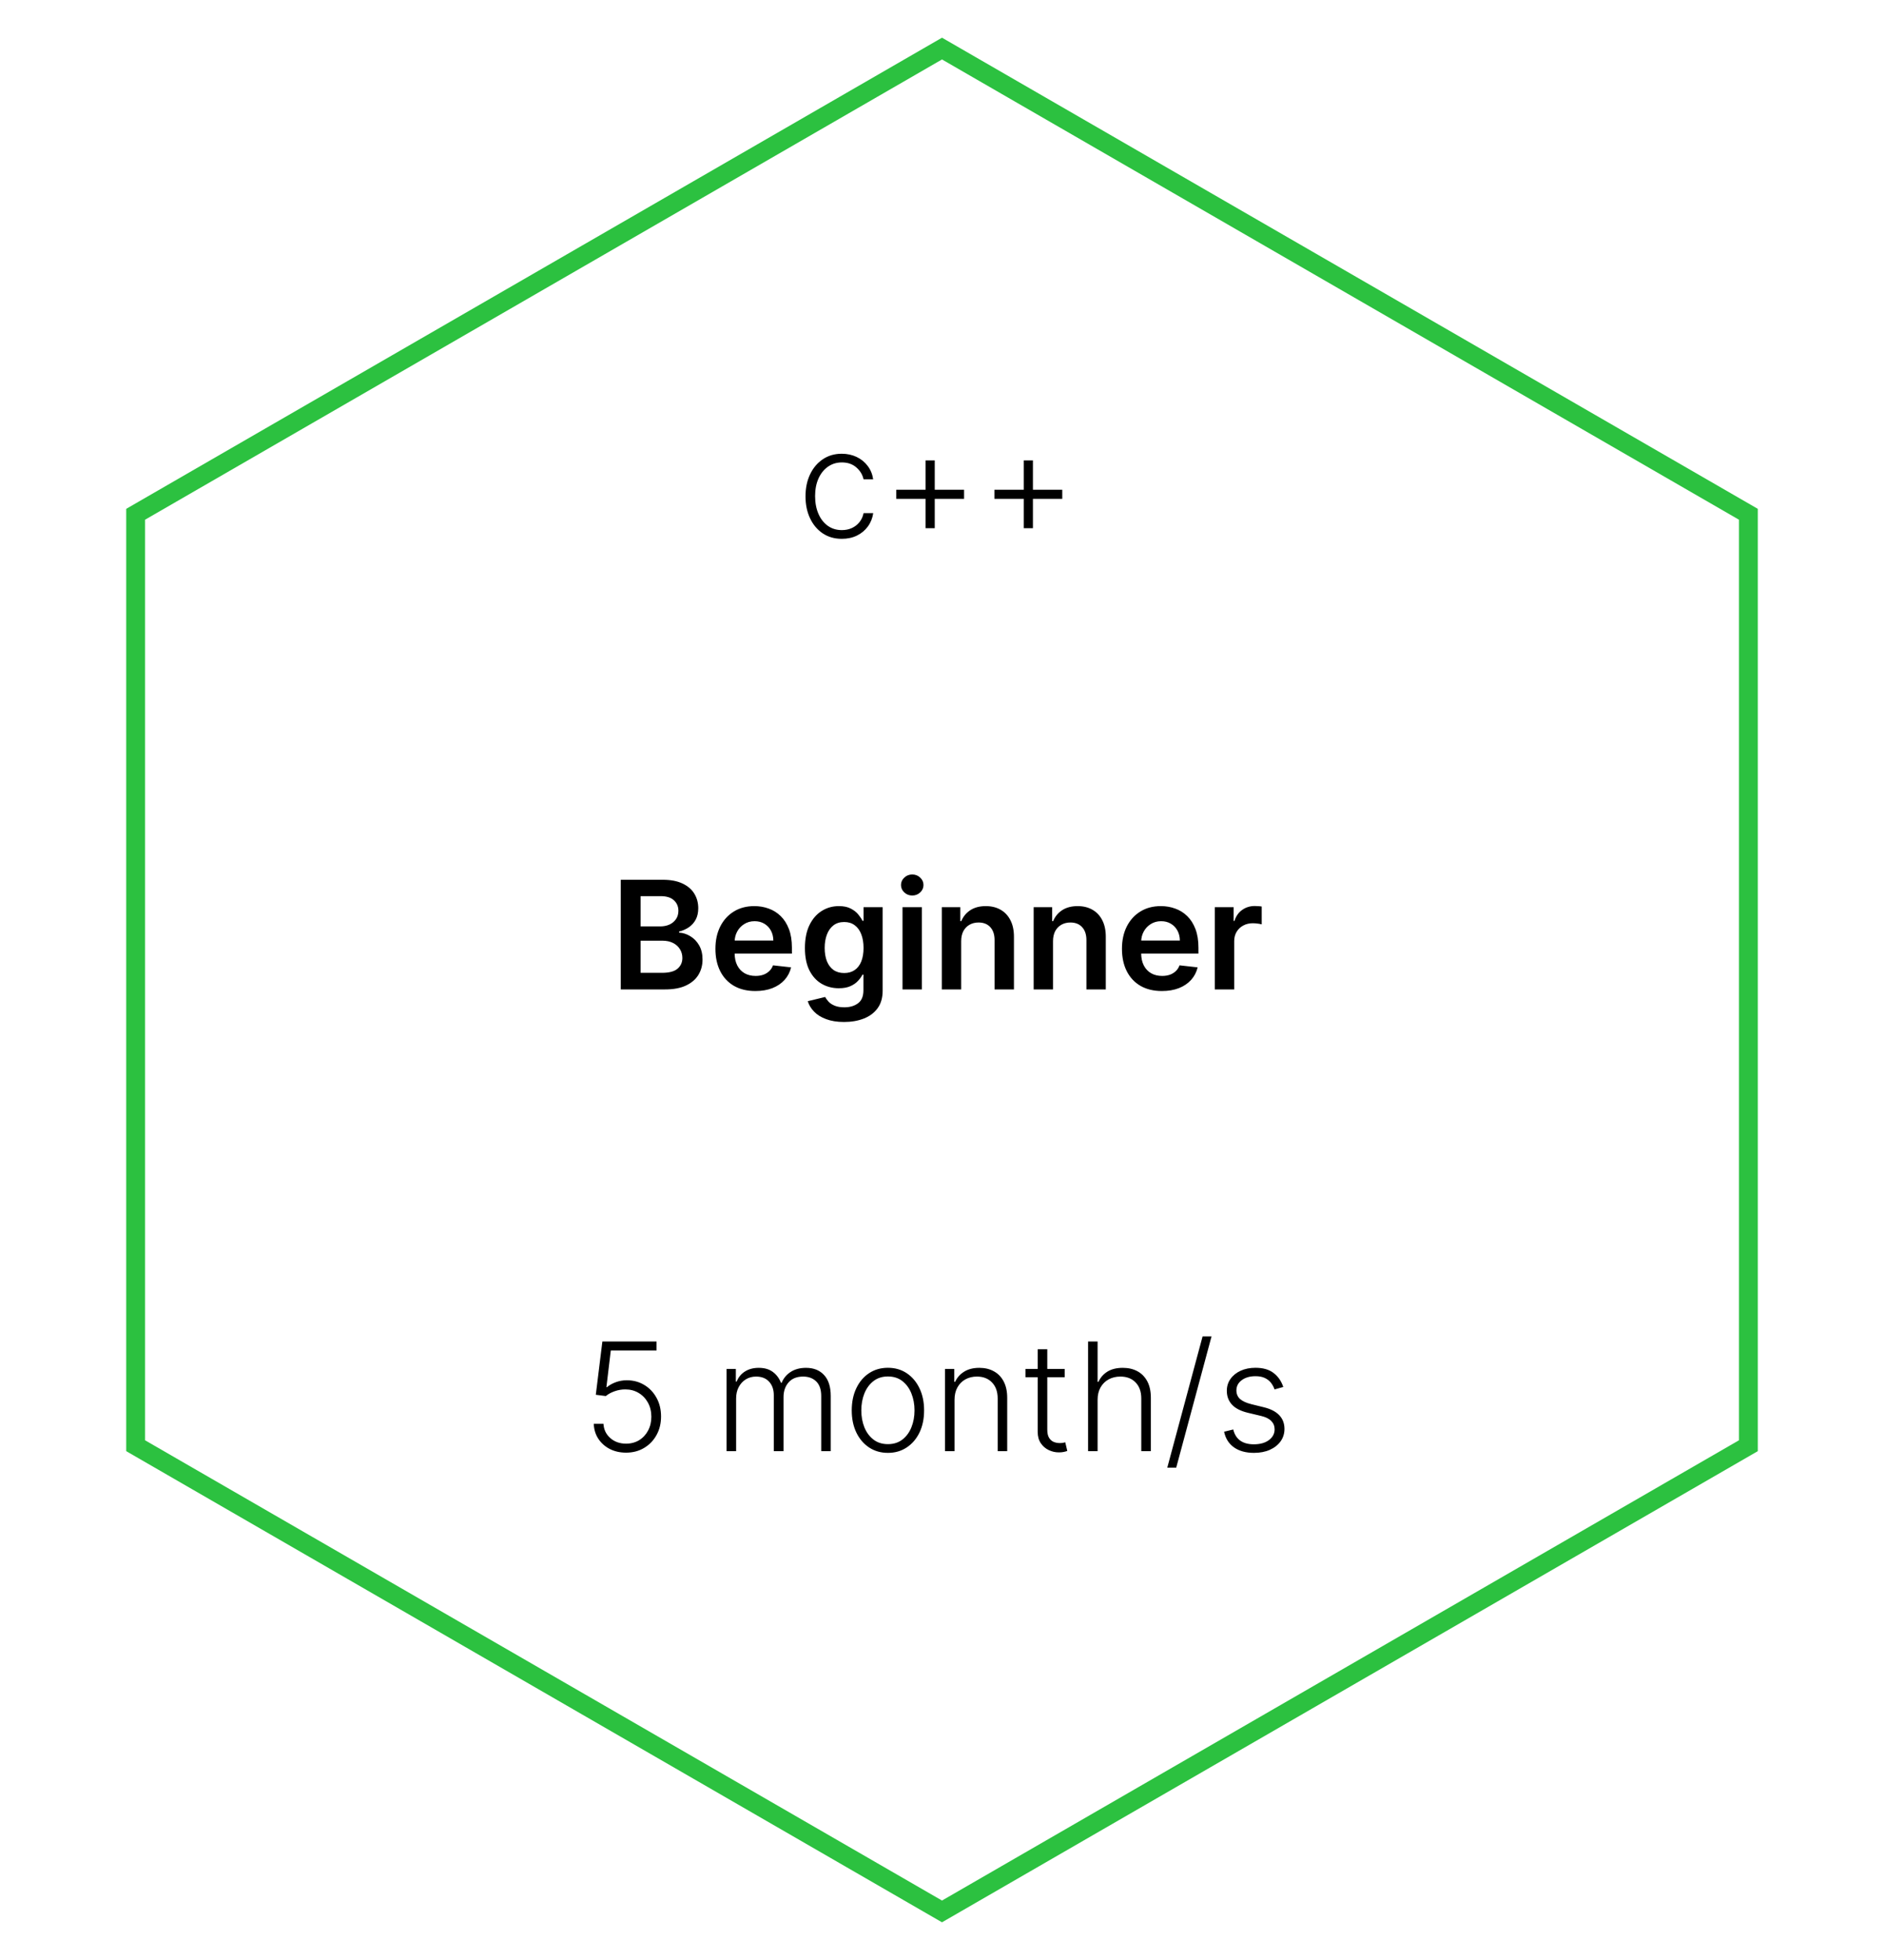 <svg width="200" height="208" viewBox="0 0 200 208" fill="none" xmlns="http://www.w3.org/2000/svg">
<g filter="url(#filter0_d_181_830)">
<path d="M100 0L186.603 50V150L100 200L13.398 150V50L100 0Z" fill="white"/>
<path d="M14.398 50.577L100 1.155L185.603 50.577V149.423L100 198.845L14.398 149.423V50.577Z" stroke="#2CC140" stroke-width="2"/>
</g>
<path d="M65.898 105V93.364H70.352C71.193 93.364 71.892 93.496 72.449 93.761C73.01 94.023 73.428 94.381 73.704 94.835C73.985 95.29 74.125 95.805 74.125 96.381C74.125 96.854 74.034 97.26 73.852 97.597C73.671 97.93 73.426 98.201 73.119 98.409C72.812 98.617 72.47 98.767 72.091 98.858V98.972C72.504 98.994 72.9 99.121 73.278 99.352C73.661 99.579 73.974 99.901 74.216 100.318C74.458 100.735 74.579 101.239 74.579 101.83C74.579 102.432 74.434 102.973 74.142 103.455C73.85 103.932 73.411 104.309 72.824 104.585C72.237 104.862 71.498 105 70.608 105H65.898ZM68.006 103.239H70.273C71.038 103.239 71.589 103.093 71.926 102.801C72.267 102.506 72.438 102.127 72.438 101.665C72.438 101.32 72.352 101.009 72.182 100.733C72.011 100.453 71.769 100.233 71.454 100.074C71.14 99.911 70.765 99.829 70.329 99.829H68.006V103.239ZM68.006 98.312H70.091C70.454 98.312 70.782 98.246 71.074 98.114C71.365 97.977 71.595 97.786 71.761 97.54C71.932 97.29 72.017 96.994 72.017 96.653C72.017 96.203 71.858 95.831 71.54 95.54C71.225 95.248 70.758 95.102 70.136 95.102H68.006V98.312ZM80.186 105.17C79.311 105.17 78.555 104.989 77.919 104.625C77.287 104.258 76.8 103.739 76.459 103.068C76.118 102.394 75.947 101.6 75.947 100.688C75.947 99.79 76.118 99.002 76.459 98.324C76.803 97.642 77.285 97.112 77.902 96.733C78.519 96.35 79.245 96.159 80.078 96.159C80.616 96.159 81.124 96.246 81.601 96.421C82.082 96.591 82.506 96.856 82.874 97.216C83.245 97.576 83.537 98.034 83.749 98.591C83.961 99.144 84.067 99.803 84.067 100.568V101.199H76.913V99.812H82.095C82.091 99.419 82.006 99.068 81.84 98.761C81.673 98.451 81.44 98.206 81.141 98.028C80.845 97.85 80.501 97.761 80.106 97.761C79.686 97.761 79.317 97.864 78.999 98.068C78.68 98.269 78.432 98.534 78.254 98.864C78.08 99.189 77.991 99.547 77.987 99.938V101.148C77.987 101.655 78.08 102.091 78.266 102.455C78.451 102.814 78.711 103.091 79.044 103.284C79.377 103.473 79.767 103.568 80.215 103.568C80.514 103.568 80.785 103.527 81.027 103.443C81.269 103.356 81.48 103.229 81.658 103.062C81.836 102.896 81.97 102.689 82.061 102.443L83.981 102.659C83.86 103.167 83.629 103.61 83.288 103.989C82.951 104.364 82.519 104.655 81.993 104.864C81.466 105.068 80.864 105.17 80.186 105.17ZM89.602 108.455C88.864 108.455 88.229 108.354 87.699 108.153C87.169 107.956 86.742 107.691 86.421 107.358C86.099 107.025 85.875 106.655 85.75 106.25L87.602 105.801C87.686 105.972 87.807 106.14 87.966 106.307C88.125 106.477 88.339 106.617 88.608 106.727C88.881 106.841 89.224 106.898 89.636 106.898C90.22 106.898 90.703 106.756 91.085 106.472C91.468 106.191 91.659 105.729 91.659 105.085V103.432H91.557C91.451 103.644 91.296 103.862 91.091 104.085C90.89 104.309 90.623 104.496 90.29 104.648C89.96 104.799 89.546 104.875 89.046 104.875C88.375 104.875 87.767 104.718 87.222 104.403C86.68 104.085 86.248 103.612 85.926 102.983C85.608 102.35 85.449 101.559 85.449 100.608C85.449 99.65 85.608 98.841 85.926 98.182C86.248 97.519 86.682 97.017 87.227 96.676C87.773 96.331 88.381 96.159 89.051 96.159C89.562 96.159 89.983 96.246 90.312 96.421C90.646 96.591 90.911 96.797 91.108 97.04C91.305 97.278 91.454 97.504 91.557 97.716H91.671V96.273H93.699V105.142C93.699 105.888 93.521 106.506 93.165 106.994C92.809 107.483 92.322 107.848 91.704 108.091C91.087 108.333 90.386 108.455 89.602 108.455ZM89.619 103.261C90.055 103.261 90.426 103.155 90.733 102.943C91.04 102.731 91.273 102.426 91.432 102.028C91.591 101.631 91.671 101.153 91.671 100.597C91.671 100.047 91.591 99.566 91.432 99.153C91.276 98.74 91.046 98.421 90.739 98.193C90.436 97.962 90.062 97.847 89.619 97.847C89.161 97.847 88.778 97.966 88.472 98.204C88.165 98.443 87.934 98.771 87.778 99.188C87.623 99.6 87.546 100.07 87.546 100.597C87.546 101.131 87.623 101.598 87.778 102C87.938 102.398 88.171 102.708 88.477 102.932C88.788 103.152 89.169 103.261 89.619 103.261ZM95.807 105V96.273H97.864V105H95.807ZM96.841 95.034C96.515 95.034 96.235 94.926 96 94.71C95.765 94.49 95.648 94.227 95.648 93.921C95.648 93.61 95.765 93.347 96 93.131C96.235 92.911 96.515 92.801 96.841 92.801C97.171 92.801 97.451 92.911 97.682 93.131C97.917 93.347 98.034 93.61 98.034 93.921C98.034 94.227 97.917 94.49 97.682 94.71C97.451 94.926 97.171 95.034 96.841 95.034ZM102.036 99.886V105H99.979V96.273H101.945V97.756H102.047C102.248 97.267 102.568 96.879 103.007 96.591C103.45 96.303 103.998 96.159 104.649 96.159C105.251 96.159 105.776 96.288 106.223 96.546C106.674 96.803 107.022 97.176 107.268 97.665C107.518 98.153 107.642 98.746 107.638 99.443V105H105.581V99.761C105.581 99.178 105.429 98.722 105.126 98.392C104.827 98.062 104.412 97.898 103.882 97.898C103.522 97.898 103.202 97.977 102.922 98.136C102.645 98.292 102.428 98.517 102.268 98.812C102.113 99.108 102.036 99.466 102.036 99.886ZM111.786 99.886V105H109.729V96.273H111.695V97.756H111.797C111.998 97.267 112.318 96.879 112.757 96.591C113.2 96.303 113.748 96.159 114.399 96.159C115.001 96.159 115.526 96.288 115.973 96.546C116.424 96.803 116.772 97.176 117.018 97.665C117.268 98.153 117.392 98.746 117.388 99.443V105H115.331V99.761C115.331 99.178 115.179 98.722 114.876 98.392C114.577 98.062 114.162 97.898 113.632 97.898C113.272 97.898 112.952 97.977 112.672 98.136C112.395 98.292 112.178 98.517 112.018 98.812C111.863 99.108 111.786 99.466 111.786 99.886ZM123.342 105.17C122.467 105.17 121.712 104.989 121.075 104.625C120.443 104.258 119.956 103.739 119.615 103.068C119.274 102.394 119.104 101.6 119.104 100.688C119.104 99.79 119.274 99.002 119.615 98.324C119.96 97.642 120.441 97.112 121.058 96.733C121.676 96.35 122.401 96.159 123.234 96.159C123.772 96.159 124.28 96.246 124.757 96.421C125.238 96.591 125.662 96.856 126.03 97.216C126.401 97.576 126.693 98.034 126.905 98.591C127.117 99.144 127.223 99.803 127.223 100.568V101.199H120.07V99.812H125.251C125.248 99.419 125.162 99.068 124.996 98.761C124.829 98.451 124.596 98.206 124.297 98.028C124.001 97.85 123.657 97.761 123.263 97.761C122.842 97.761 122.473 97.864 122.155 98.068C121.837 98.269 121.589 98.534 121.411 98.864C121.236 99.189 121.147 99.547 121.143 99.938V101.148C121.143 101.655 121.236 102.091 121.422 102.455C121.607 102.814 121.867 103.091 122.2 103.284C122.534 103.473 122.924 103.568 123.371 103.568C123.67 103.568 123.941 103.527 124.183 103.443C124.426 103.356 124.636 103.229 124.814 103.062C124.992 102.896 125.126 102.689 125.217 102.443L127.138 102.659C127.017 103.167 126.786 103.61 126.445 103.989C126.107 104.364 125.676 104.655 125.149 104.864C124.623 105.068 124.02 105.17 123.342 105.17ZM128.963 105V96.273H130.957V97.727H131.048C131.207 97.224 131.48 96.835 131.866 96.562C132.257 96.286 132.702 96.148 133.202 96.148C133.315 96.148 133.442 96.153 133.582 96.165C133.726 96.172 133.846 96.186 133.94 96.204V98.097C133.853 98.066 133.715 98.04 133.526 98.017C133.34 97.99 133.16 97.977 132.986 97.977C132.611 97.977 132.274 98.059 131.974 98.222C131.679 98.381 131.446 98.602 131.276 98.886C131.105 99.171 131.02 99.498 131.02 99.869V105H128.963Z" fill="black"/>
<path d="M89.369 57.182C88.589 57.182 87.909 56.987 87.329 56.597C86.754 56.206 86.307 55.672 85.989 54.994C85.671 54.316 85.511 53.544 85.511 52.676C85.511 51.801 85.672 51.023 85.994 50.341C86.32 49.659 86.771 49.125 87.347 48.739C87.922 48.349 88.591 48.153 89.352 48.153C89.936 48.153 90.464 48.267 90.938 48.494C91.411 48.718 91.801 49.034 92.108 49.443C92.419 49.849 92.614 50.322 92.693 50.864H91.671C91.564 50.371 91.309 49.951 90.903 49.602C90.502 49.25 89.99 49.074 89.369 49.074C88.812 49.074 88.32 49.225 87.892 49.528C87.464 49.828 87.129 50.246 86.886 50.784C86.648 51.318 86.528 51.938 86.528 52.642C86.528 53.35 86.646 53.977 86.881 54.523C87.115 55.064 87.445 55.489 87.869 55.795C88.297 56.102 88.797 56.256 89.369 56.256C89.756 56.256 90.108 56.184 90.426 56.04C90.748 55.892 91.017 55.684 91.233 55.415C91.453 55.146 91.6 54.826 91.676 54.455H92.699C92.623 54.981 92.436 55.451 92.136 55.864C91.841 56.273 91.456 56.595 90.983 56.83C90.513 57.064 89.975 57.182 89.369 57.182ZM98.258 56.051V48.858H99.23V56.051H98.258ZM95.145 52.938V51.972H102.344V52.938H95.145ZM108.68 56.051V48.858H109.652V56.051H108.68ZM105.567 52.938V51.972H112.766V52.938H105.567Z" fill="black"/>
<path d="M66.465 154.159C65.817 154.159 65.237 154.028 64.726 153.767C64.218 153.502 63.813 153.138 63.51 152.676C63.211 152.214 63.052 151.686 63.033 151.091H64.061C64.095 151.708 64.338 152.216 64.788 152.614C65.239 153.008 65.798 153.205 66.465 153.205C66.983 153.205 67.445 153.081 67.851 152.835C68.256 152.585 68.572 152.244 68.8 151.812C69.031 151.377 69.146 150.886 69.146 150.341C69.142 149.773 69.019 149.273 68.777 148.841C68.535 148.405 68.205 148.064 67.788 147.818C67.376 147.572 66.912 147.449 66.396 147.449C66.006 147.445 65.624 147.509 65.249 147.642C64.874 147.775 64.561 147.945 64.311 148.153L63.249 148.017L63.947 142.364H69.697V143.318H64.84L64.374 147.21H64.43C64.688 146.994 65.001 146.818 65.368 146.682C65.739 146.545 66.131 146.477 66.544 146.477C67.23 146.477 67.845 146.642 68.391 146.972C68.94 147.301 69.374 147.756 69.692 148.335C70.014 148.911 70.175 149.574 70.175 150.324C70.175 151.059 70.014 151.716 69.692 152.295C69.374 152.871 68.934 153.326 68.374 153.659C67.817 153.992 67.18 154.159 66.465 154.159ZM77.132 154V145.273H78.115V146.614H78.206C78.38 146.163 78.67 145.809 79.075 145.551C79.484 145.29 79.975 145.159 80.547 145.159C81.149 145.159 81.644 145.301 82.03 145.585C82.42 145.866 82.712 146.252 82.905 146.744H82.979C83.176 146.259 83.496 145.875 83.939 145.591C84.386 145.303 84.928 145.159 85.564 145.159C86.374 145.159 87.015 145.415 87.484 145.926C87.954 146.434 88.189 147.176 88.189 148.153V154H87.178V148.153C87.178 147.464 87.001 146.947 86.649 146.602C86.297 146.258 85.833 146.085 85.257 146.085C84.59 146.085 84.077 146.29 83.717 146.699C83.358 147.108 83.178 147.627 83.178 148.256V154H82.144V148.062C82.144 147.472 81.979 146.994 81.649 146.631C81.32 146.267 80.856 146.085 80.257 146.085C79.856 146.085 79.494 146.184 79.172 146.381C78.854 146.578 78.602 146.852 78.416 147.205C78.234 147.553 78.144 147.955 78.144 148.409V154H77.132ZM94.258 154.182C93.505 154.182 92.838 153.991 92.258 153.608C91.683 153.225 91.232 152.697 90.906 152.023C90.581 151.345 90.418 150.562 90.418 149.676C90.418 148.782 90.581 147.996 90.906 147.318C91.232 146.636 91.683 146.106 92.258 145.727C92.838 145.345 93.505 145.153 94.258 145.153C95.012 145.153 95.677 145.345 96.253 145.727C96.829 146.11 97.279 146.64 97.605 147.318C97.935 147.996 98.099 148.782 98.099 149.676C98.099 150.562 97.937 151.345 97.611 152.023C97.285 152.697 96.832 153.225 96.253 153.608C95.677 153.991 95.012 154.182 94.258 154.182ZM94.258 153.256C94.865 153.256 95.378 153.093 95.798 152.767C96.219 152.441 96.537 152.008 96.753 151.466C96.972 150.924 97.082 150.328 97.082 149.676C97.082 149.025 96.972 148.426 96.753 147.881C96.537 147.335 96.219 146.898 95.798 146.568C95.378 146.239 94.865 146.074 94.258 146.074C93.656 146.074 93.143 146.239 92.719 146.568C92.298 146.898 91.978 147.335 91.758 147.881C91.543 148.426 91.435 149.025 91.435 149.676C91.435 150.328 91.543 150.924 91.758 151.466C91.978 152.008 92.298 152.441 92.719 152.767C93.139 153.093 93.653 153.256 94.258 153.256ZM101.331 148.545V154H100.32V145.273H101.303V146.642H101.393C101.598 146.195 101.916 145.837 102.348 145.568C102.784 145.295 103.321 145.159 103.962 145.159C104.549 145.159 105.064 145.282 105.507 145.528C105.954 145.771 106.301 146.129 106.547 146.602C106.797 147.076 106.922 147.657 106.922 148.347V154H105.911V148.409C105.911 147.693 105.71 147.127 105.308 146.71C104.911 146.294 104.376 146.085 103.706 146.085C103.248 146.085 102.84 146.184 102.484 146.381C102.128 146.578 101.846 146.862 101.638 147.233C101.433 147.6 101.331 148.038 101.331 148.545ZM113.023 145.273V146.153H108.858V145.273H113.023ZM110.159 143.182H111.176V151.722C111.176 152.085 111.239 152.371 111.364 152.58C111.489 152.784 111.652 152.93 111.852 153.017C112.053 153.1 112.267 153.142 112.494 153.142C112.627 153.142 112.741 153.134 112.835 153.119C112.93 153.1 113.013 153.081 113.085 153.062L113.301 153.977C113.203 154.015 113.081 154.049 112.938 154.08C112.794 154.114 112.616 154.131 112.403 154.131C112.032 154.131 111.674 154.049 111.33 153.886C110.989 153.723 110.708 153.481 110.489 153.159C110.269 152.837 110.159 152.438 110.159 151.96V143.182ZM116.518 148.545V154H115.507V142.364H116.518V146.642H116.609C116.814 146.191 117.13 145.831 117.558 145.562C117.99 145.294 118.536 145.159 119.195 145.159C119.786 145.159 120.304 145.28 120.751 145.523C121.198 145.765 121.547 146.123 121.797 146.597C122.047 147.07 122.172 147.653 122.172 148.347V154H121.155V148.409C121.155 147.689 120.954 147.123 120.553 146.71C120.155 146.294 119.617 146.085 118.939 146.085C118.473 146.085 118.058 146.184 117.695 146.381C117.331 146.578 117.043 146.862 116.831 147.233C116.623 147.6 116.518 148.038 116.518 148.545ZM128.614 141.818L124.864 155.75H123.915L127.665 141.818H128.614ZM136.23 147.188L135.304 147.449C135.213 147.187 135.084 146.951 134.918 146.739C134.751 146.527 134.533 146.358 134.264 146.233C133.999 146.108 133.67 146.045 133.276 146.045C132.685 146.045 132.2 146.186 131.821 146.466C131.442 146.746 131.253 147.108 131.253 147.551C131.253 147.926 131.382 148.231 131.639 148.466C131.901 148.697 132.302 148.881 132.844 149.017L134.162 149.341C134.893 149.519 135.44 149.801 135.804 150.188C136.171 150.574 136.355 151.059 136.355 151.642C136.355 152.134 136.219 152.572 135.946 152.955C135.673 153.337 135.293 153.638 134.804 153.858C134.319 154.074 133.757 154.182 133.116 154.182C132.264 154.182 131.562 153.991 131.009 153.608C130.455 153.222 130.101 152.665 129.946 151.938L130.918 151.699C131.043 152.218 131.287 152.61 131.651 152.875C132.018 153.14 132.501 153.273 133.099 153.273C133.77 153.273 134.306 153.123 134.707 152.824C135.109 152.521 135.31 152.142 135.31 151.688C135.31 151.335 135.192 151.04 134.957 150.801C134.723 150.559 134.366 150.381 133.889 150.267L132.463 149.926C131.705 149.744 131.145 149.456 130.781 149.062C130.418 148.669 130.236 148.18 130.236 147.597C130.236 147.116 130.366 146.693 130.628 146.33C130.889 145.962 131.249 145.674 131.707 145.466C132.166 145.258 132.688 145.153 133.276 145.153C134.075 145.153 134.713 145.335 135.19 145.699C135.671 146.059 136.018 146.555 136.23 147.188Z" fill="black"/>
<defs>
<filter id="filter0_d_181_830" x="9.397" y="0" width="181.205" height="208" filterUnits="userSpaceOnUse" color-interpolation-filters="sRGB">
<feFlood flood-opacity="0" result="BackgroundImageFix"/>
<feColorMatrix in="SourceAlpha" type="matrix" values="0 0 0 0 0 0 0 0 0 0 0 0 0 0 0 0 0 0 127 0" result="hardAlpha"/>
<feOffset dy="4"/>
<feGaussianBlur stdDeviation="2"/>
<feComposite in2="hardAlpha" operator="out"/>
<feColorMatrix type="matrix" values="0 0 0 0 0 0 0 0 0 0 0 0 0 0 0 0 0 0 0.25 0"/>
<feBlend mode="normal" in2="BackgroundImageFix" result="effect1_dropShadow_181_830"/>
<feBlend mode="normal" in="SourceGraphic" in2="effect1_dropShadow_181_830" result="shape"/>
</filter>
</defs>
</svg>
